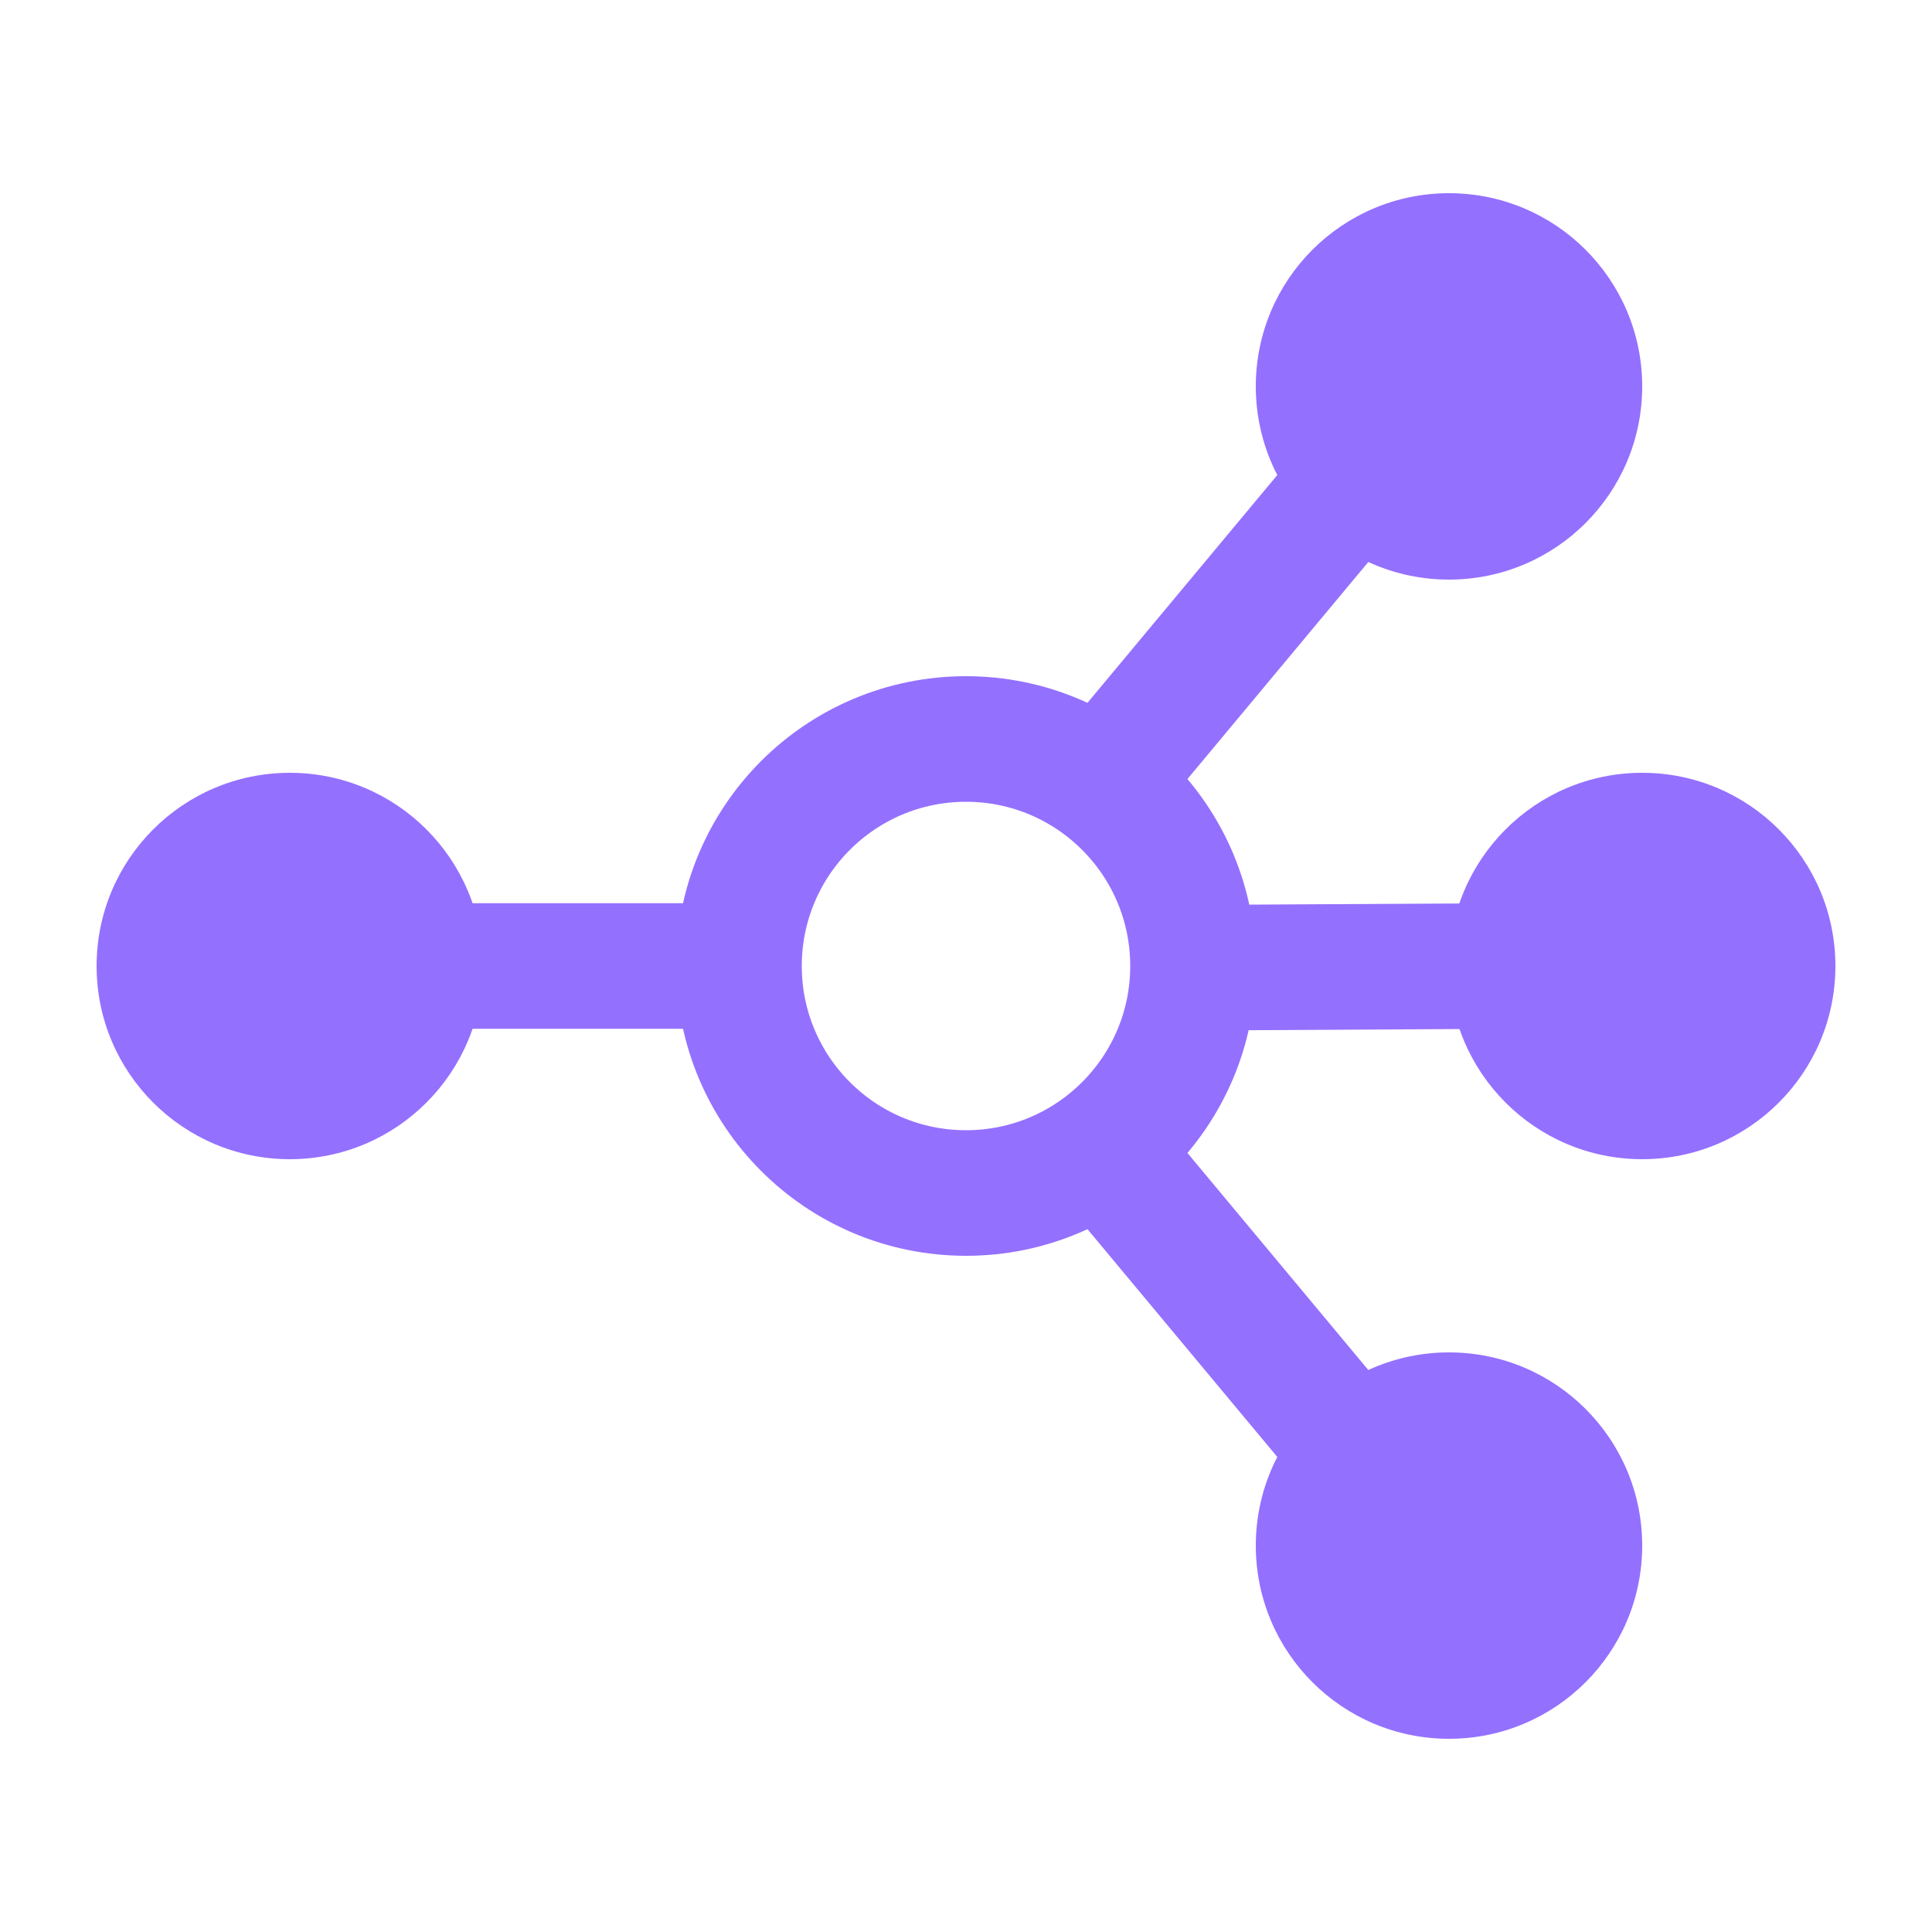 <svg width="20" height="20" viewBox="0 0 20 20" fill="none" xmlns="http://www.w3.org/2000/svg">
<path d="M4 10L8 10" stroke="#9470FF" stroke-width="1.3"/>
<path d="M12.867 10.015L15.409 10.001" stroke="#9470FF" stroke-width="1.3"/>
<circle cx="17" cy="10" r="2" fill="#9470FF"/>
<circle cx="3" cy="10" r="2" fill="#9470FF"/>
<circle cx="15" cy="4" r="2" fill="#9470FF"/>
<circle cx="15" cy="16" r="2" fill="#9470FF"/>
<path d="M14 5L11.5 8M14 15L11.5 12" stroke="#9470FF" stroke-width="1.3"/>
<circle cx="10" cy="10" r="2.35" stroke="#9470FF" stroke-width="1.3"/>
</svg>
